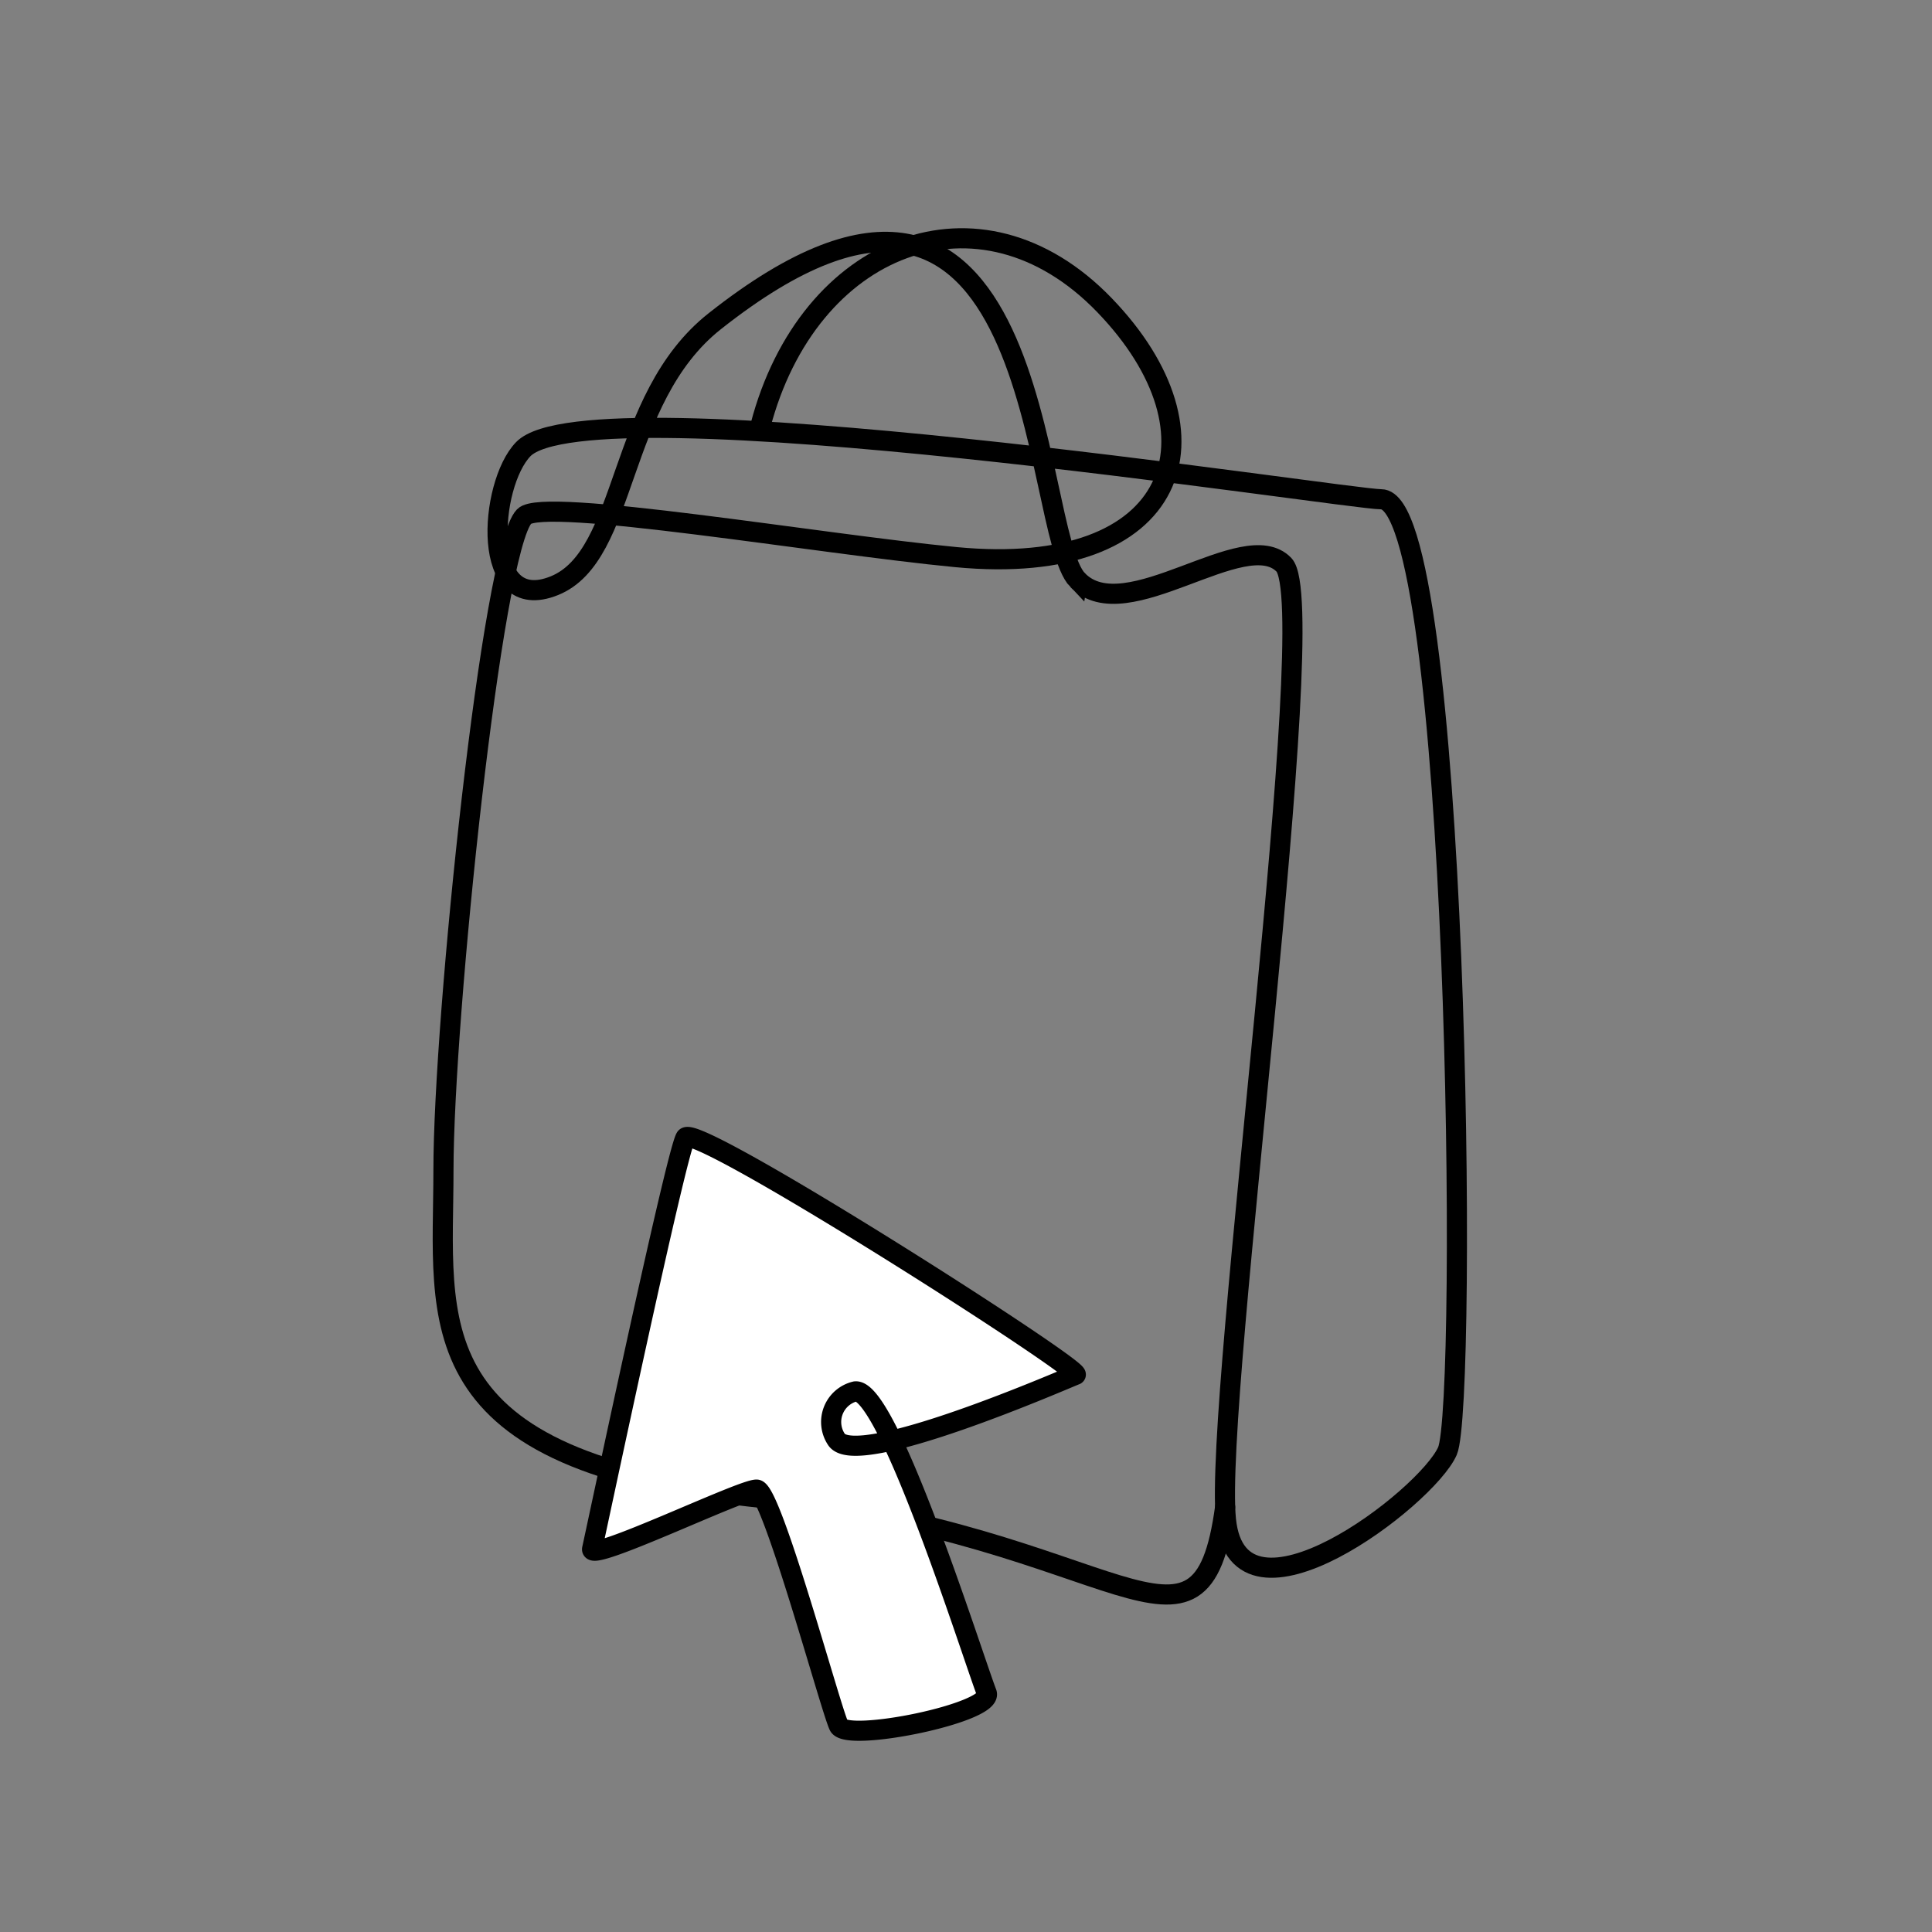 <svg xmlns="http://www.w3.org/2000/svg" width="96" height="96" viewBox="0 0 96 96">
    <rect x="0" y="0" width="96" height="96" fill="#808080" stroke="none"/>
    <g fill="none" fill-rule="evenodd">
        <path d="M0 0h96v96H0z"/>
        <path d="M0 0h96v96H0z"/>
        <g stroke="#000" stroke-linecap="round">
            <path d="M53.547 28.826c2.396 2.482 8.295-2.787 10.249-.763 1.954 2.024-3.497 41.376-2.88 47.447.617 6.072 9.977-1.065 11.006-3.408 1.029-2.344.563-47.294-3.292-47.294-1.748 0-39.34-5.895-42.631-2.487-1.7 1.76-2.16 8.276 1.543 6.784 3.703-1.49 3.07-9.264 7.967-13.138 16.56-13.101 15.64 10.377 18.038 12.86z"/>
            <path d="M60.877 74.878c-1.235 9.108-5.413 1.378-22.899-.433-17.486-1.81-15.943-8.734-15.943-16.297 0-7.563 2.417-30.837 4.011-32.488.946-.979 14.693 1.375 21.453 2.023 11.136 1.067 13.57-6.112 7.375-12.527-6.195-6.415-14.724-3.045-17.09 6.01"/>
        </g>
        <path fill="#FFF" fill-rule="nonzero" stroke="#000" d="M49.028 84.119c-.72-1.881-4.888-15.134-6.524-14.982a1.562 1.562 0 0 0-.952 2.372c.936 1.576 11.403-3.006 11.896-3.194.493-.188-18.903-12.576-19.383-11.785-.48.791-4.48 19.72-4.643 20.433-.162.713 7.427-2.965 8.173-2.946.746.02 3.678 10.891 4.087 11.734.409.843 7.722-.648 7.346-1.632z"/>
    </g>
</svg>
